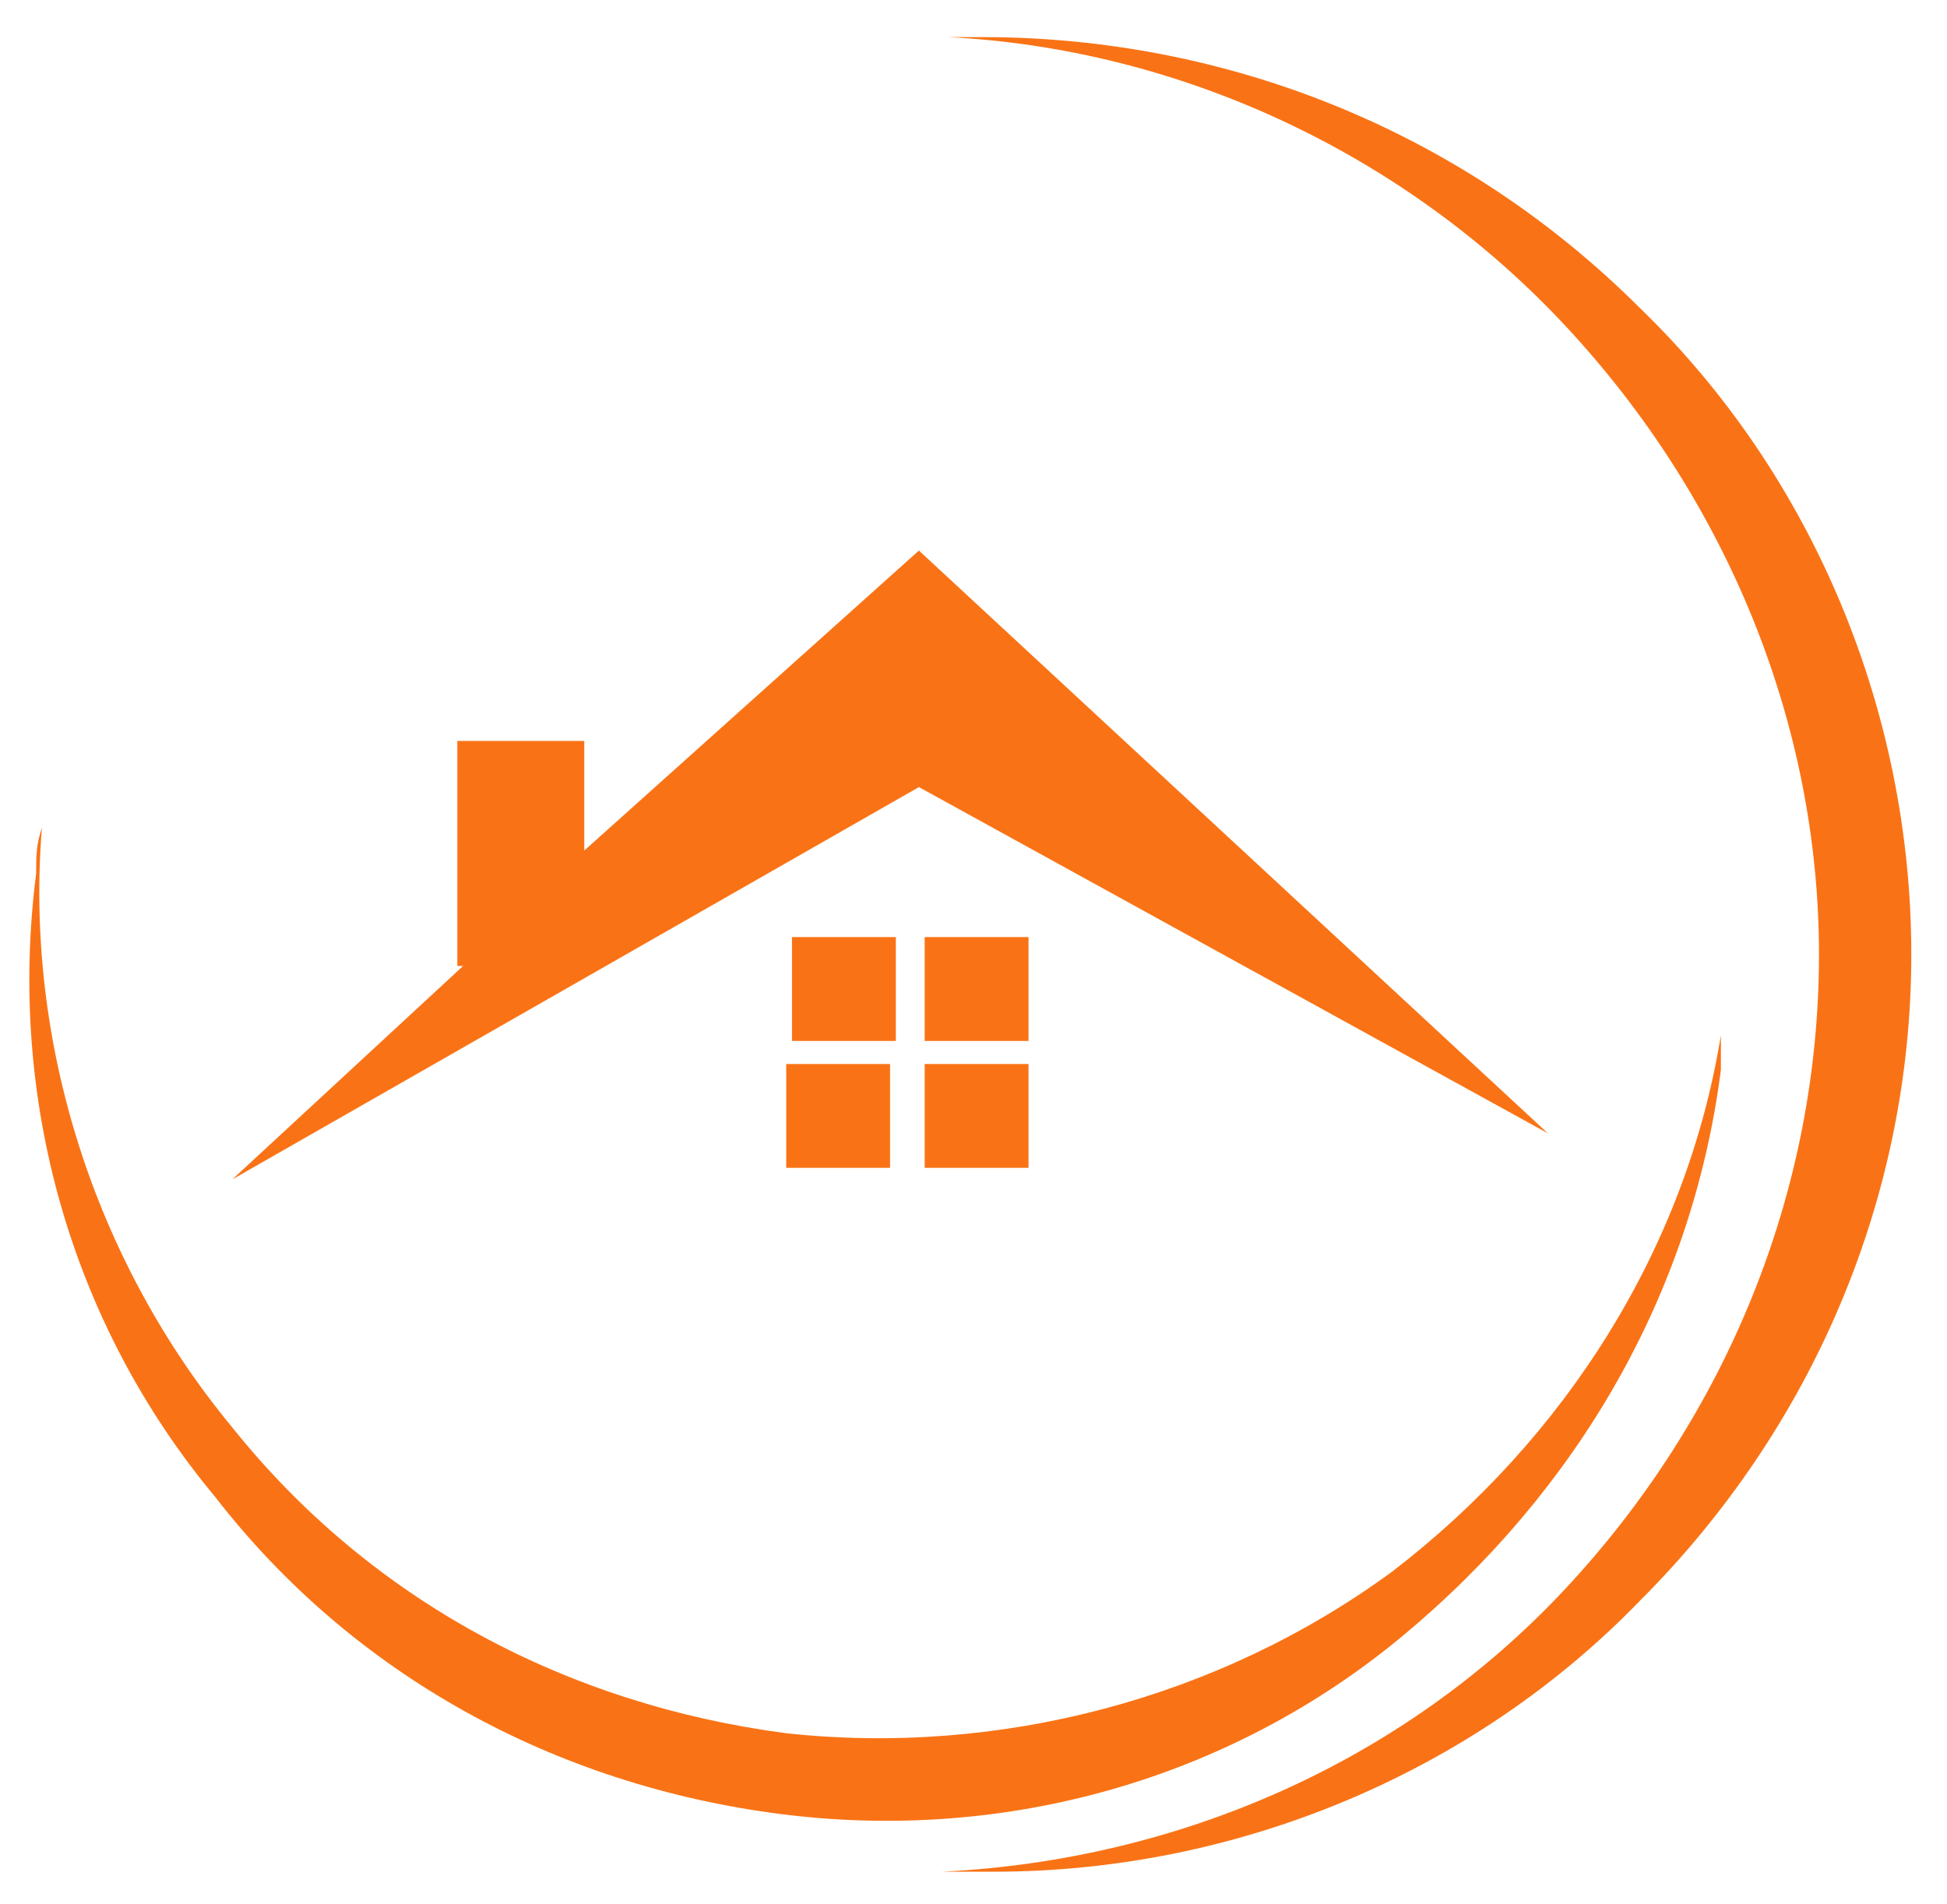 <?xml version="1.0" encoding="utf-8"?><!-- Generator: Adobe Illustrator 24.3.0, SVG Export Plug-In . SVG Version: 6.00 Build 0)  --><svg xmlns="http://www.w3.org/2000/svg" xmlns:xlink="http://www.w3.org/1999/xlink" version="1.1" id="Layer_1" x="0px" y="0px" viewBox="0 0 27.3 26.7" style="enable-background:new 0 0 27.3 26.7;" xml:space="preserve">
<style type="text/css">
	.st0{fill:#f97316;}
</style>
<g id="SvgjsG1007" transform="matrix(0.809,0,0,0.809,70,-0.855)">
	<path class="st0" d="M-69.5,1.7c-0.2,0-0.4,0-0.6,0c4,0.2,7.9,2,10.7,5s4.4,6.9,4.4,10.9c0,4.1-1.6,8-4.4,11   c-2.8,3-6.7,4.7-10.8,4.9c0.3,0,0.6,0,0.9,0c4.2,0,8.3-1.7,11.2-4.7c3-3,4.7-7,4.7-11.2c0-4.2-1.7-8.3-4.7-11.2   C-61.2,3.3-65.3,1.7-69.5,1.7L-69.5,1.7L-69.5,1.7z M-76.4,15.8v-1.9h-2.2v3.9h0.1l-4,3.7l11.9-6.8l10.9,6l-10.9-10.1L-76.4,15.8z    M-85.8,15.4C-85.8,15.4-85.8,15.4-85.8,15.4L-85.8,15.4z M-85.8,15.4c-0.1,0.3-0.1,0.5-0.1,0.8c-0.5,3.9,0.6,7.8,3.1,10.8   c2.4,3.1,5.9,5,9.8,5.5c3.9,0.5,7.8-0.6,10.8-3.1s5-5.9,5.5-9.8c0-0.2,0-0.4,0-0.6c-0.6,3.7-2.7,7-5.7,9.3c-3,2.2-6.8,3.2-10.5,2.8   c-3.8-0.5-7.2-2.3-9.6-5.3C-84.9,22.9-86.1,19.1-85.8,15.4L-85.8,15.4z M-70.5,17.3v1.8h1.8v-1.8H-70.5z M-72.8,17.3v1.8h1.8v-1.8   H-72.8z M-70.5,19.5v1.8h1.8v-1.8H-70.5z M-72.9,19.5v1.8h1.8v-1.8H-72.9z"/>
</g>
</svg>